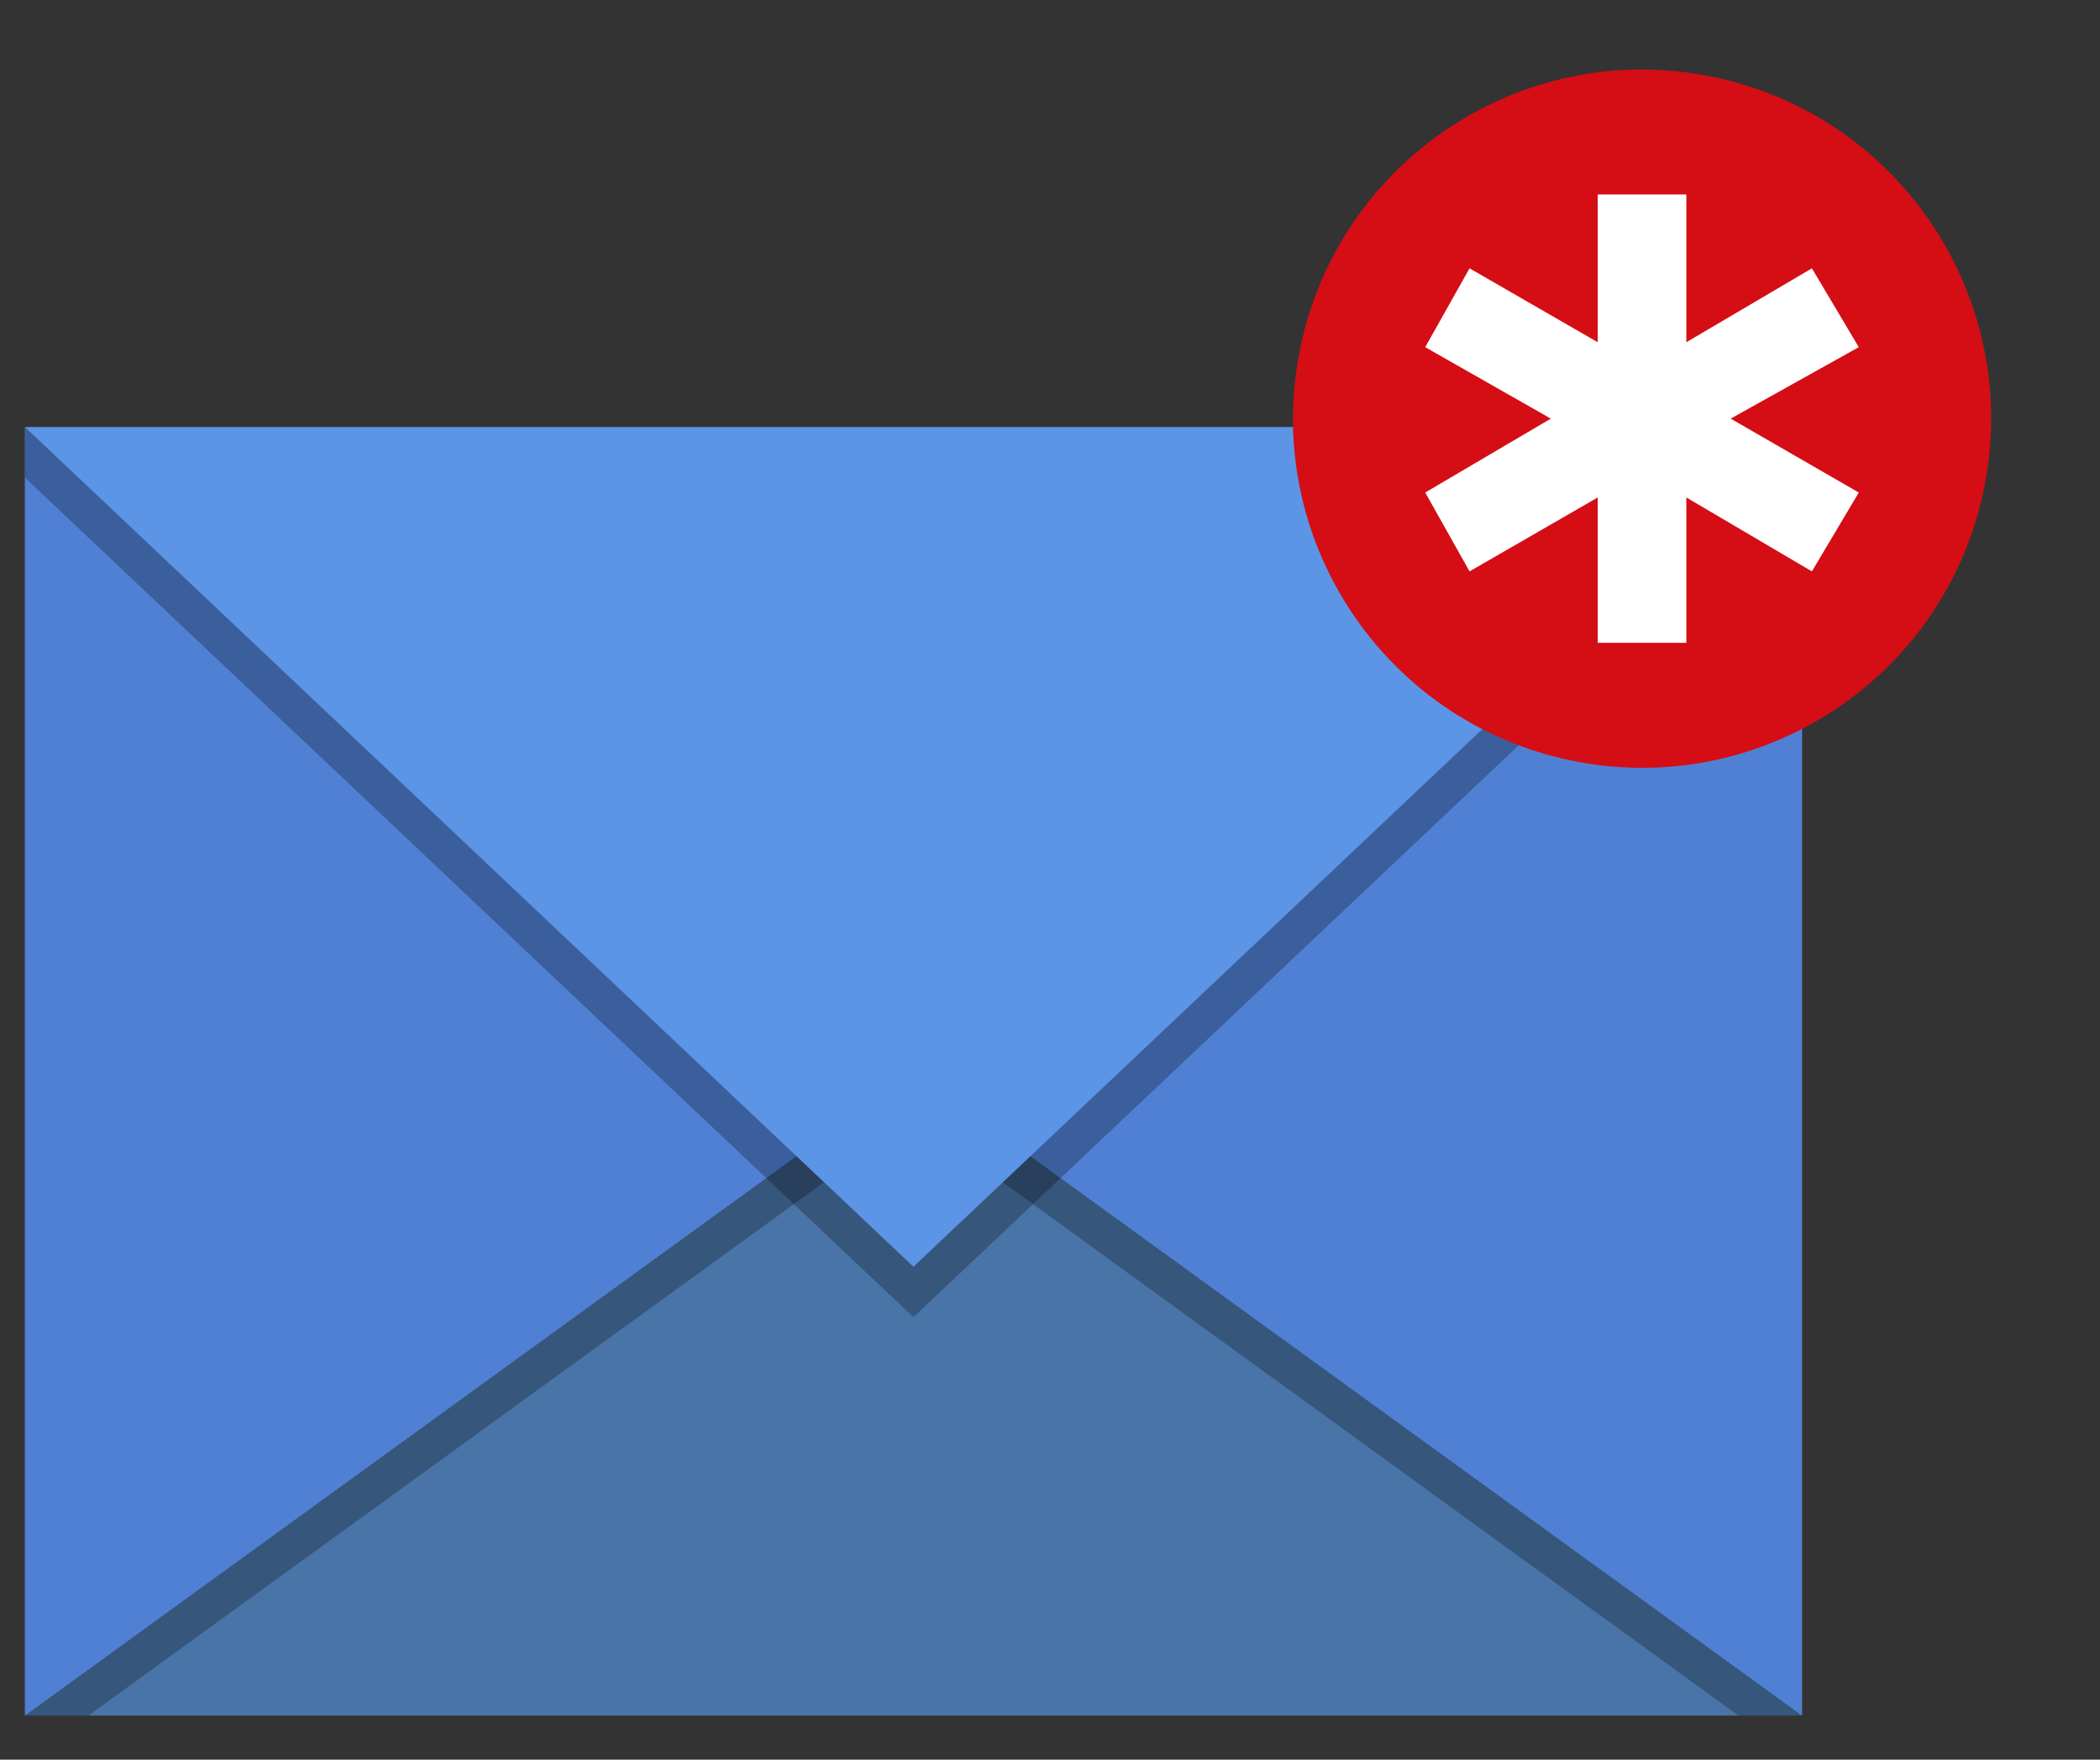 <svg width="37" height="31" viewBox="0 0 37 31" fill="none" xmlns="http://www.w3.org/2000/svg">
<rect x="0" y="0" width="37" height="31" fill="#333333" stroke="none"/>
<path d="M31.749 7.524H0.44V30.223H31.749V7.524Z" fill="#4974A7"/>
<path opacity="0.26" d="M30.629 30.223L14.975 18.875L30.629 7.524V26.505L31.749 30.223H30.629Z" fill="black"/>
<path opacity="0.26" d="M1.558 30.223L17.212 18.875L1.558 7.524V26.505L0.44 30.223H1.558Z" fill="black"/>
<path d="M31.749 30.223L16.093 18.875L31.749 7.524V30.223Z" fill="#5080D3"/>
<path d="M0.44 30.223L16.094 18.875L0.44 7.524V30.223Z" fill="#5080D3"/>
<path opacity="0.26" d="M0.44 7.524V8.415L16.094 23.204L31.749 8.415V7.524H0.44Z" fill="black"/>
<path d="M0.44 7.524L16.094 22.316L31.749 7.524H0.44Z" fill="#5C94E6"/>
<path d="M34.924 8.759C35.688 5.45 33.625 2.148 30.316 1.384C27.006 0.619 23.704 2.683 22.94 5.992C22.175 9.302 24.239 12.604 27.549 13.368C30.858 14.132 34.16 12.069 34.924 8.759Z" fill="#D50D15"/>
<path d="M28.15 8.764L25.892 10.066L25.111 8.677L27.324 7.375L25.111 6.116L25.892 4.727L28.15 6.029V3.426H29.712V6.029L31.924 4.727L32.75 6.116L30.493 7.375L32.75 8.677L31.924 10.066L29.712 8.764V11.325H28.15V8.764Z" fill="white"/>
</svg>
